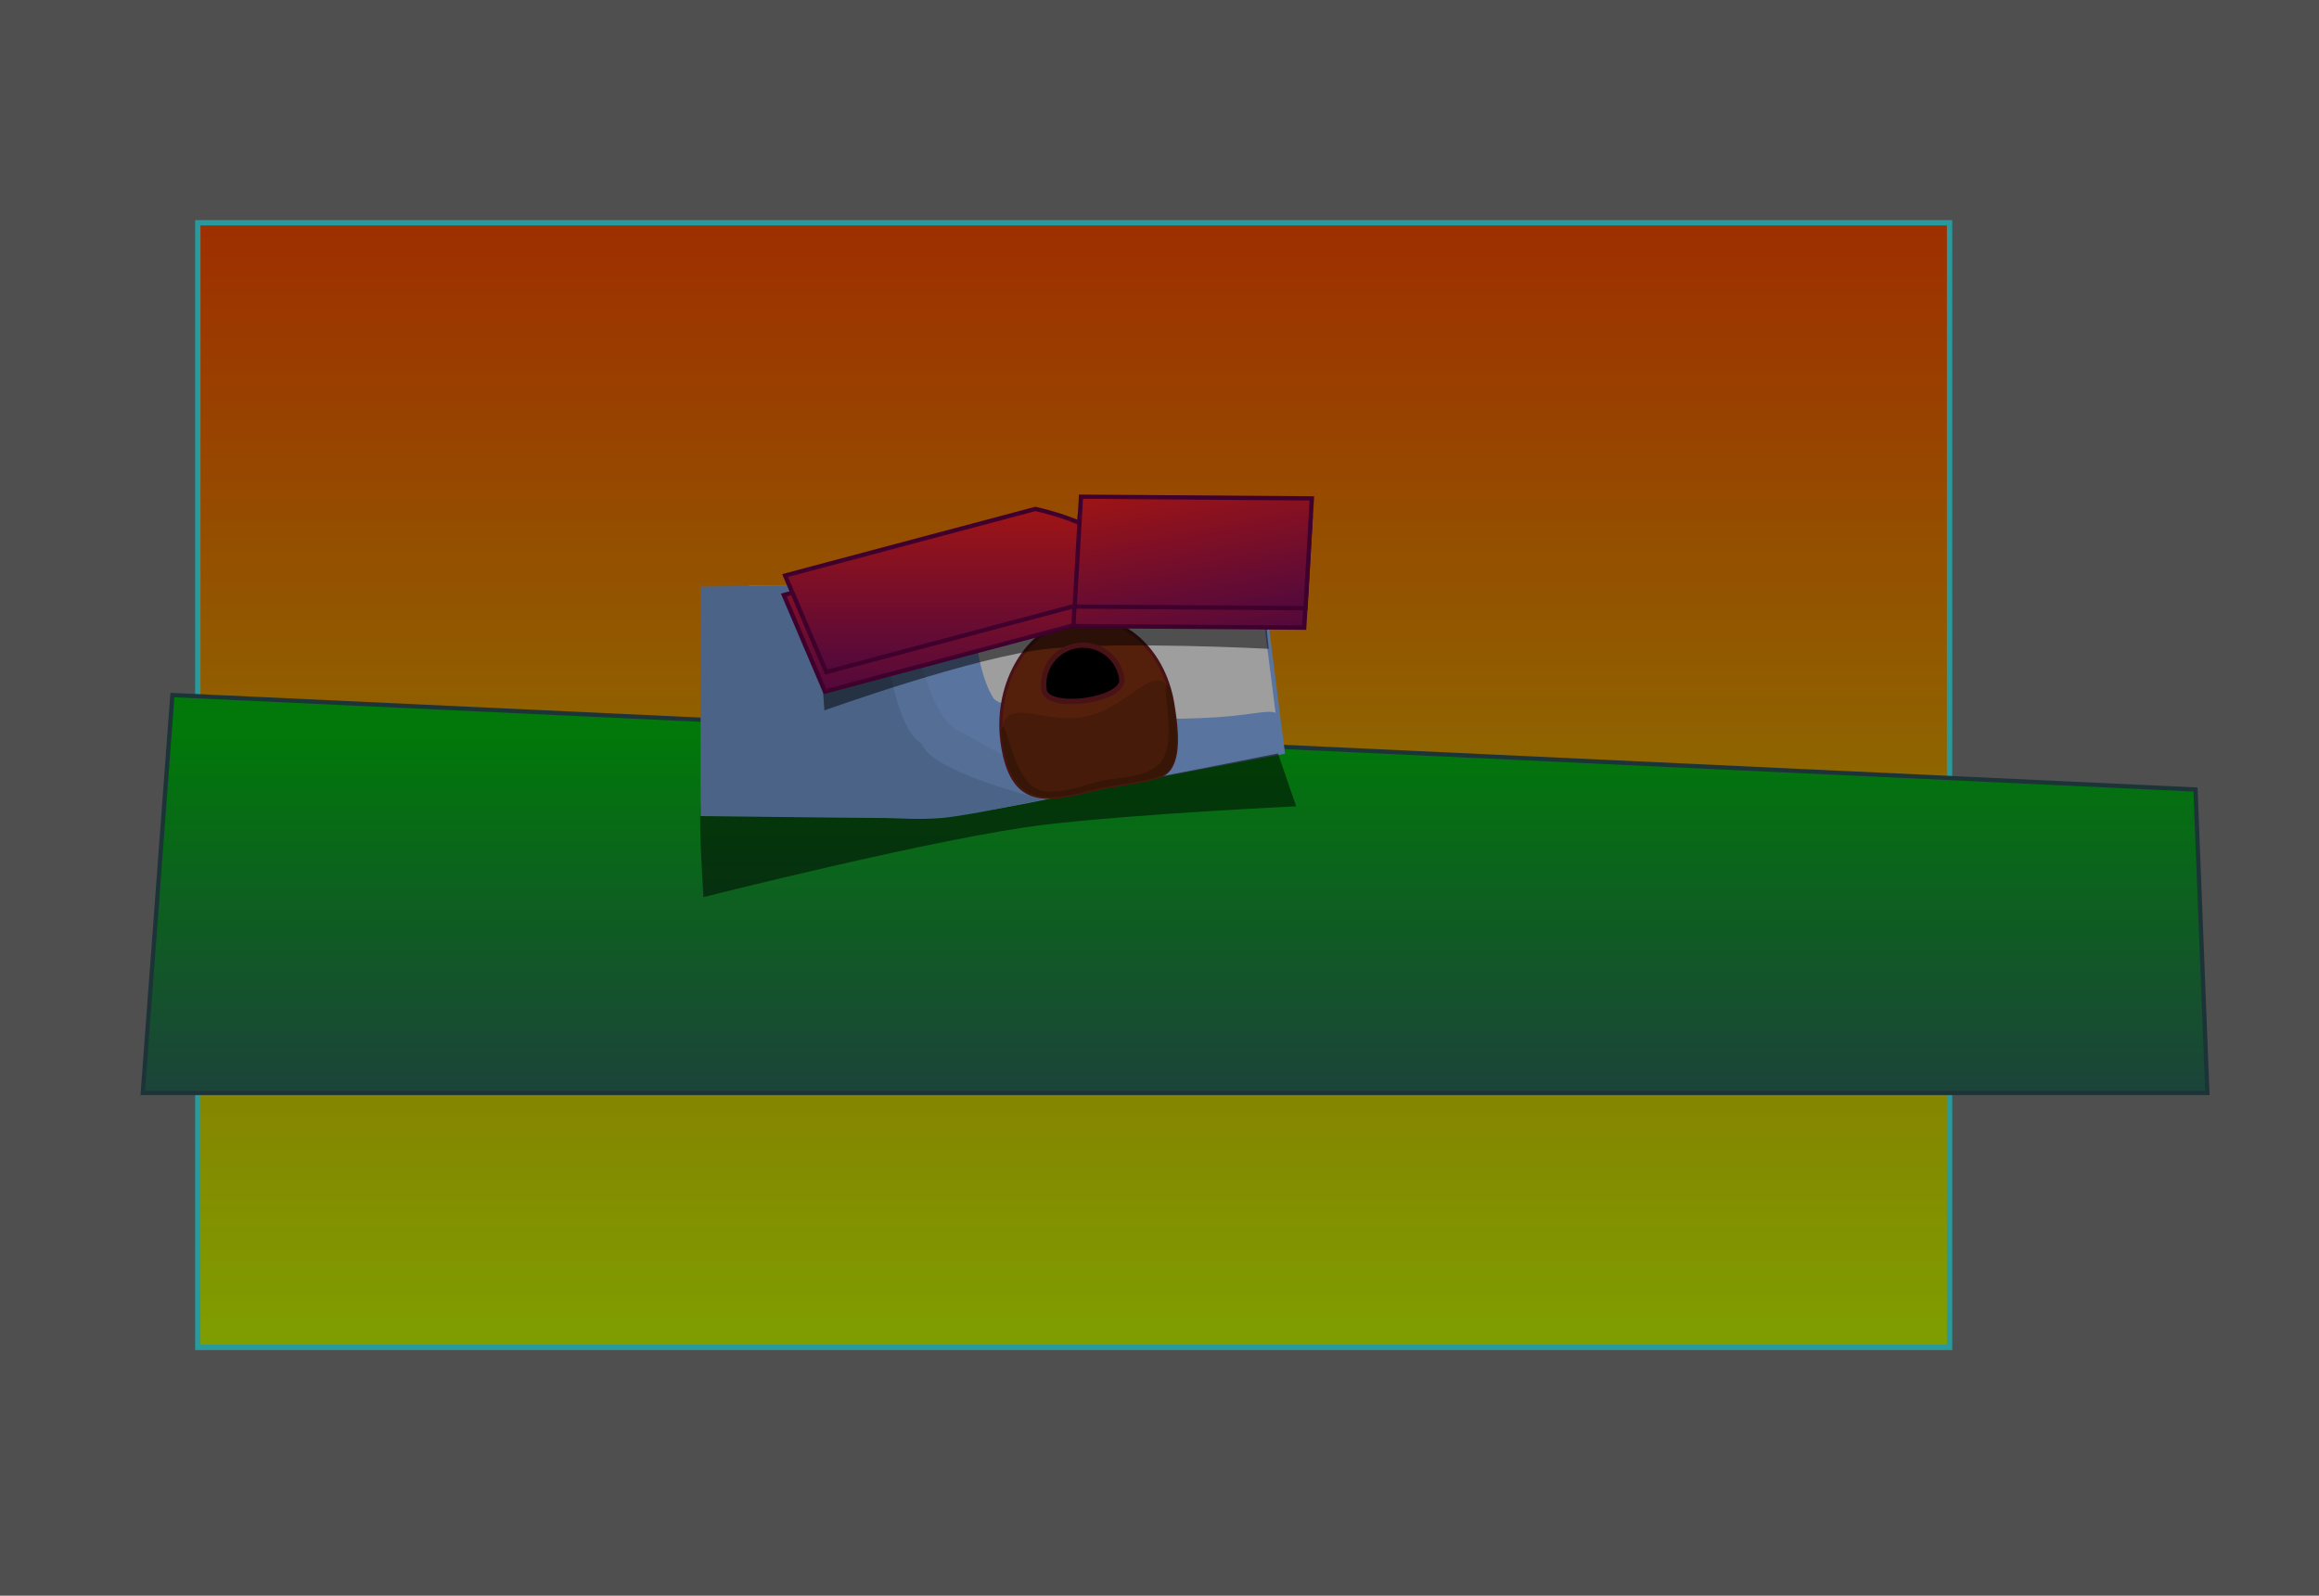 <svg version="1.1" xmlns="http://www.w3.org/2000/svg" xmlns:xlink="http://www.w3.org/1999/xlink" width="1086.453" height="747.748" viewBox="0,0,1086.453,747.748"><rect x="0" y="0" width="1086.453" height="747.748" fill="#808080" stroke="none"/><defs><linearGradient x1="271.359" y1="-88.076" x2="271.359" y2="438.951" gradientUnits="userSpaceOnUse" id="color-1"><stop offset="0" stop-color="#ff4c00"/><stop offset="1" stop-color="#ccff00"/></linearGradient><linearGradient x1="318.855" y1="150.684" x2="318.855" y2="319.708" gradientUnits="userSpaceOnUse" id="color-2"><stop offset="0" stop-color="#01c20f"/><stop offset="1" stop-color="#2d6d5d"/></linearGradient><linearGradient x1="209.728" y1="55.133" x2="209.728" y2="131.601" gradientUnits="userSpaceOnUse" id="color-3"><stop offset="0" stop-color="#ff2121"/><stop offset="1" stop-color="#850e62"/></linearGradient><linearGradient x1="320.293" y1="40.809" x2="333.253" y2="110.286" gradientUnits="userSpaceOnUse" id="color-4"><stop offset="0" stop-color="#ff2121"/><stop offset="1" stop-color="#850e62"/></linearGradient><linearGradient x1="210.326" y1="46.016" x2="210.326" y2="122.483" gradientUnits="userSpaceOnUse" id="color-5"><stop offset="0" stop-color="#ff2121"/><stop offset="1" stop-color="#850e62"/></linearGradient><linearGradient x1="320.891" y1="31.691" x2="333.851" y2="101.168" gradientUnits="userSpaceOnUse" id="color-6"><stop offset="0" stop-color="#ff2121"/><stop offset="1" stop-color="#850e62"/></linearGradient></defs><g transform="translate(231.664,192.472)"><g data-paper-data="{&quot;isPaintingLayer&quot;:true}" fill-rule="nonzero" stroke-linecap="butt" stroke-linejoin="miter" stroke-miterlimit="10" stroke-dasharray="" stroke-dashoffset="0" style="mix-blend-mode: normal"><path d="M-138.994,438.951v-527.027h820.706v527.027z" fill="url(#color-1)" stroke="#40f9ff" stroke-width="2.5"/><path d="" fill="#2d6d5d" stroke="#000000" stroke-width="2"/><path d="M-164.772,319.708l13.869,-186.467l947.836,44.272l5.548,142.195z" fill="url(#color-2)" stroke="#2d5459" stroke-width="2"/><path d="M223.586,187.22v-105.416l135.197,-4.309l10.503,82.411z" fill="#ffffff" stroke="#90bcff" stroke-width="2"/><path d="M97.919,227.929c0,0 -2.479,-36.519 -1.197,-44.778c1.006,-6.483 8.108,-16.777 8.108,-16.777l261.295,-8.509l9.484,27.526c0,0 -74.483,3.479 -117.775,8.602c-48.688,5.761 -159.916,33.937 -159.916,33.937z" fill-opacity="0.502" fill="#000000" stroke="#660049" stroke-width="0"/><path d="M119.213,187.755v-105.96l104.5,-0.24c0,0 -0.244,36.74 10.027,53.116c4.822,7.689 76.05,12.037 111.9,8.379c14.66,-1.496 22.022,-4.107 21.614,1.372c1.159,3.326 2.622,15.603 2.622,15.603c0,0 -133.946,26.851 -150.007,27.679c-25.617,1.321 -100.656,0.052 -100.656,0.052z" fill="#90bcff" stroke="#000000" stroke-width="0"/><path d="M109.137,187.473v-104.764l83.353,-1.077c0,0 7.54,59.443 24.042,67.867c15.708,8.019 53.008,30.42 53.008,30.42c0,0 -33.51,7.159 -46.969,8.387c-10.728,0.979 -21.82,0.078 -27.044,0.059c-20.813,-0.078 -86.392,-0.891 -86.392,-0.891z" fill="#88b2f2" stroke="none" stroke-width="0"/><path d="M96.564,189.952v-107.53l83.353,-1.106c0,0 3.915,66.087 20.417,74.733c3.383,13.02 56.633,26.148 56.633,26.148c0,0 -33.51,7.348 -46.969,8.608c-10.728,1.004 -21.82,0.08 -27.044,0.06c-20.813,-0.08 -86.392,-0.914 -86.392,-0.914z" fill="#79a0d9" stroke="none" stroke-width="0"/><path d="M238.086,157.229c-4.481,-27.048 9.728,-53.439 31.736,-58.946c22.008,-5.507 43.482,11.956 47.962,39.004c2.316,13.982 3.729,30.249 -5.91,33.865c-8.6,3.226 -21.295,3.826 -33.098,6.876c-21.965,5.677 -36.21,6.249 -40.691,-20.8z" fill="#873412" stroke="#741d23" stroke-width="1.5"/><path d="M238.337,157.803c-0.983,-5.934 -0.715,-9.877 0.538,-12.464c4.458,-9.204 20.789,1.466 38.15,-2.028c22.008,-4.43 36.53,-32.498 41.011,-5.449c2.316,13.982 3.729,30.249 -5.91,33.865c-8.6,3.226 -21.295,3.826 -33.098,6.876c-21.965,5.677 -36.21,6.249 -40.691,-20.8z" fill="#732b0f" stroke="#741d23" stroke-width="0"/><path d="M238.33,157.213c-0.719,-4.341 -1.285,-7.744 -0.556,-8.878c1.988,-3.095 5.099,20.495 13.973,27.445c8.135,6.37 23.166,0.04 32.002,-2.171c8.339,-2.087 25.049,-1.077 29.908,-11.213c5.489,-11.451 -1.264,-34.043 1.565,-33.793c1.277,0.113 1.942,3.446 2.807,8.668c2.316,13.982 3.729,30.249 -5.91,33.865c-8.6,3.226 -21.295,3.826 -33.098,6.876c-21.965,5.677 -36.21,6.249 -40.691,-20.8z" fill="#59220c" stroke="#741d23" stroke-width="0"/><path d="M154.55,140.434l-3.47,-50.897l207.406,-21.207l4.24,43.245c0,0 -68.51,-3.59 -103.182,-0.045c-34.461,3.524 -104.993,28.904 -104.993,28.904z" fill-opacity="0.502" fill="#000000" stroke="#660049" stroke-width="0"/><path d="M135.565,86.356l117.283,-31.223c0,0 27.237,6.031 30.645,14.037c2.944,6.916 -11.386,31.208 -11.386,31.208l-117.283,31.223z" fill="url(#color-3)" stroke="#660049" stroke-width="2"/><path d="M379.366,101.684l-108.158,-0.789l2.973,-51.485l108.158,0.789z" data-paper-data="{&quot;index&quot;:null}" fill="url(#color-4)" stroke="#660049" stroke-width="2"/><path d="M136.163,77.238l117.283,-31.223c0,0 27.237,6.031 30.645,14.037c2.944,6.916 -11.386,31.208 -11.386,31.208l-117.283,31.223z" fill="url(#color-5)" stroke="#660049" stroke-width="2"/><path d="M379.963,92.566l-108.158,-0.789l2.973,-51.485l108.158,0.789z" data-paper-data="{&quot;index&quot;:null}" fill="url(#color-6)" stroke="#660049" stroke-width="2"/><path d="M257.463,130.755c-1.385,-10.072 5.657,-19.359 15.729,-20.744c10.072,-1.385 19.359,5.657 20.744,15.729c1.385,10.072 -35.087,15.087 -36.472,5.015z" fill="#000000" stroke="#741d23" stroke-width="2.5"/><path d="M-231.664,555.276v-747.748h1086.453v747.748z" fill-opacity="0.38" fill="#000000" stroke="none" stroke-width="0"/></g></g></svg>